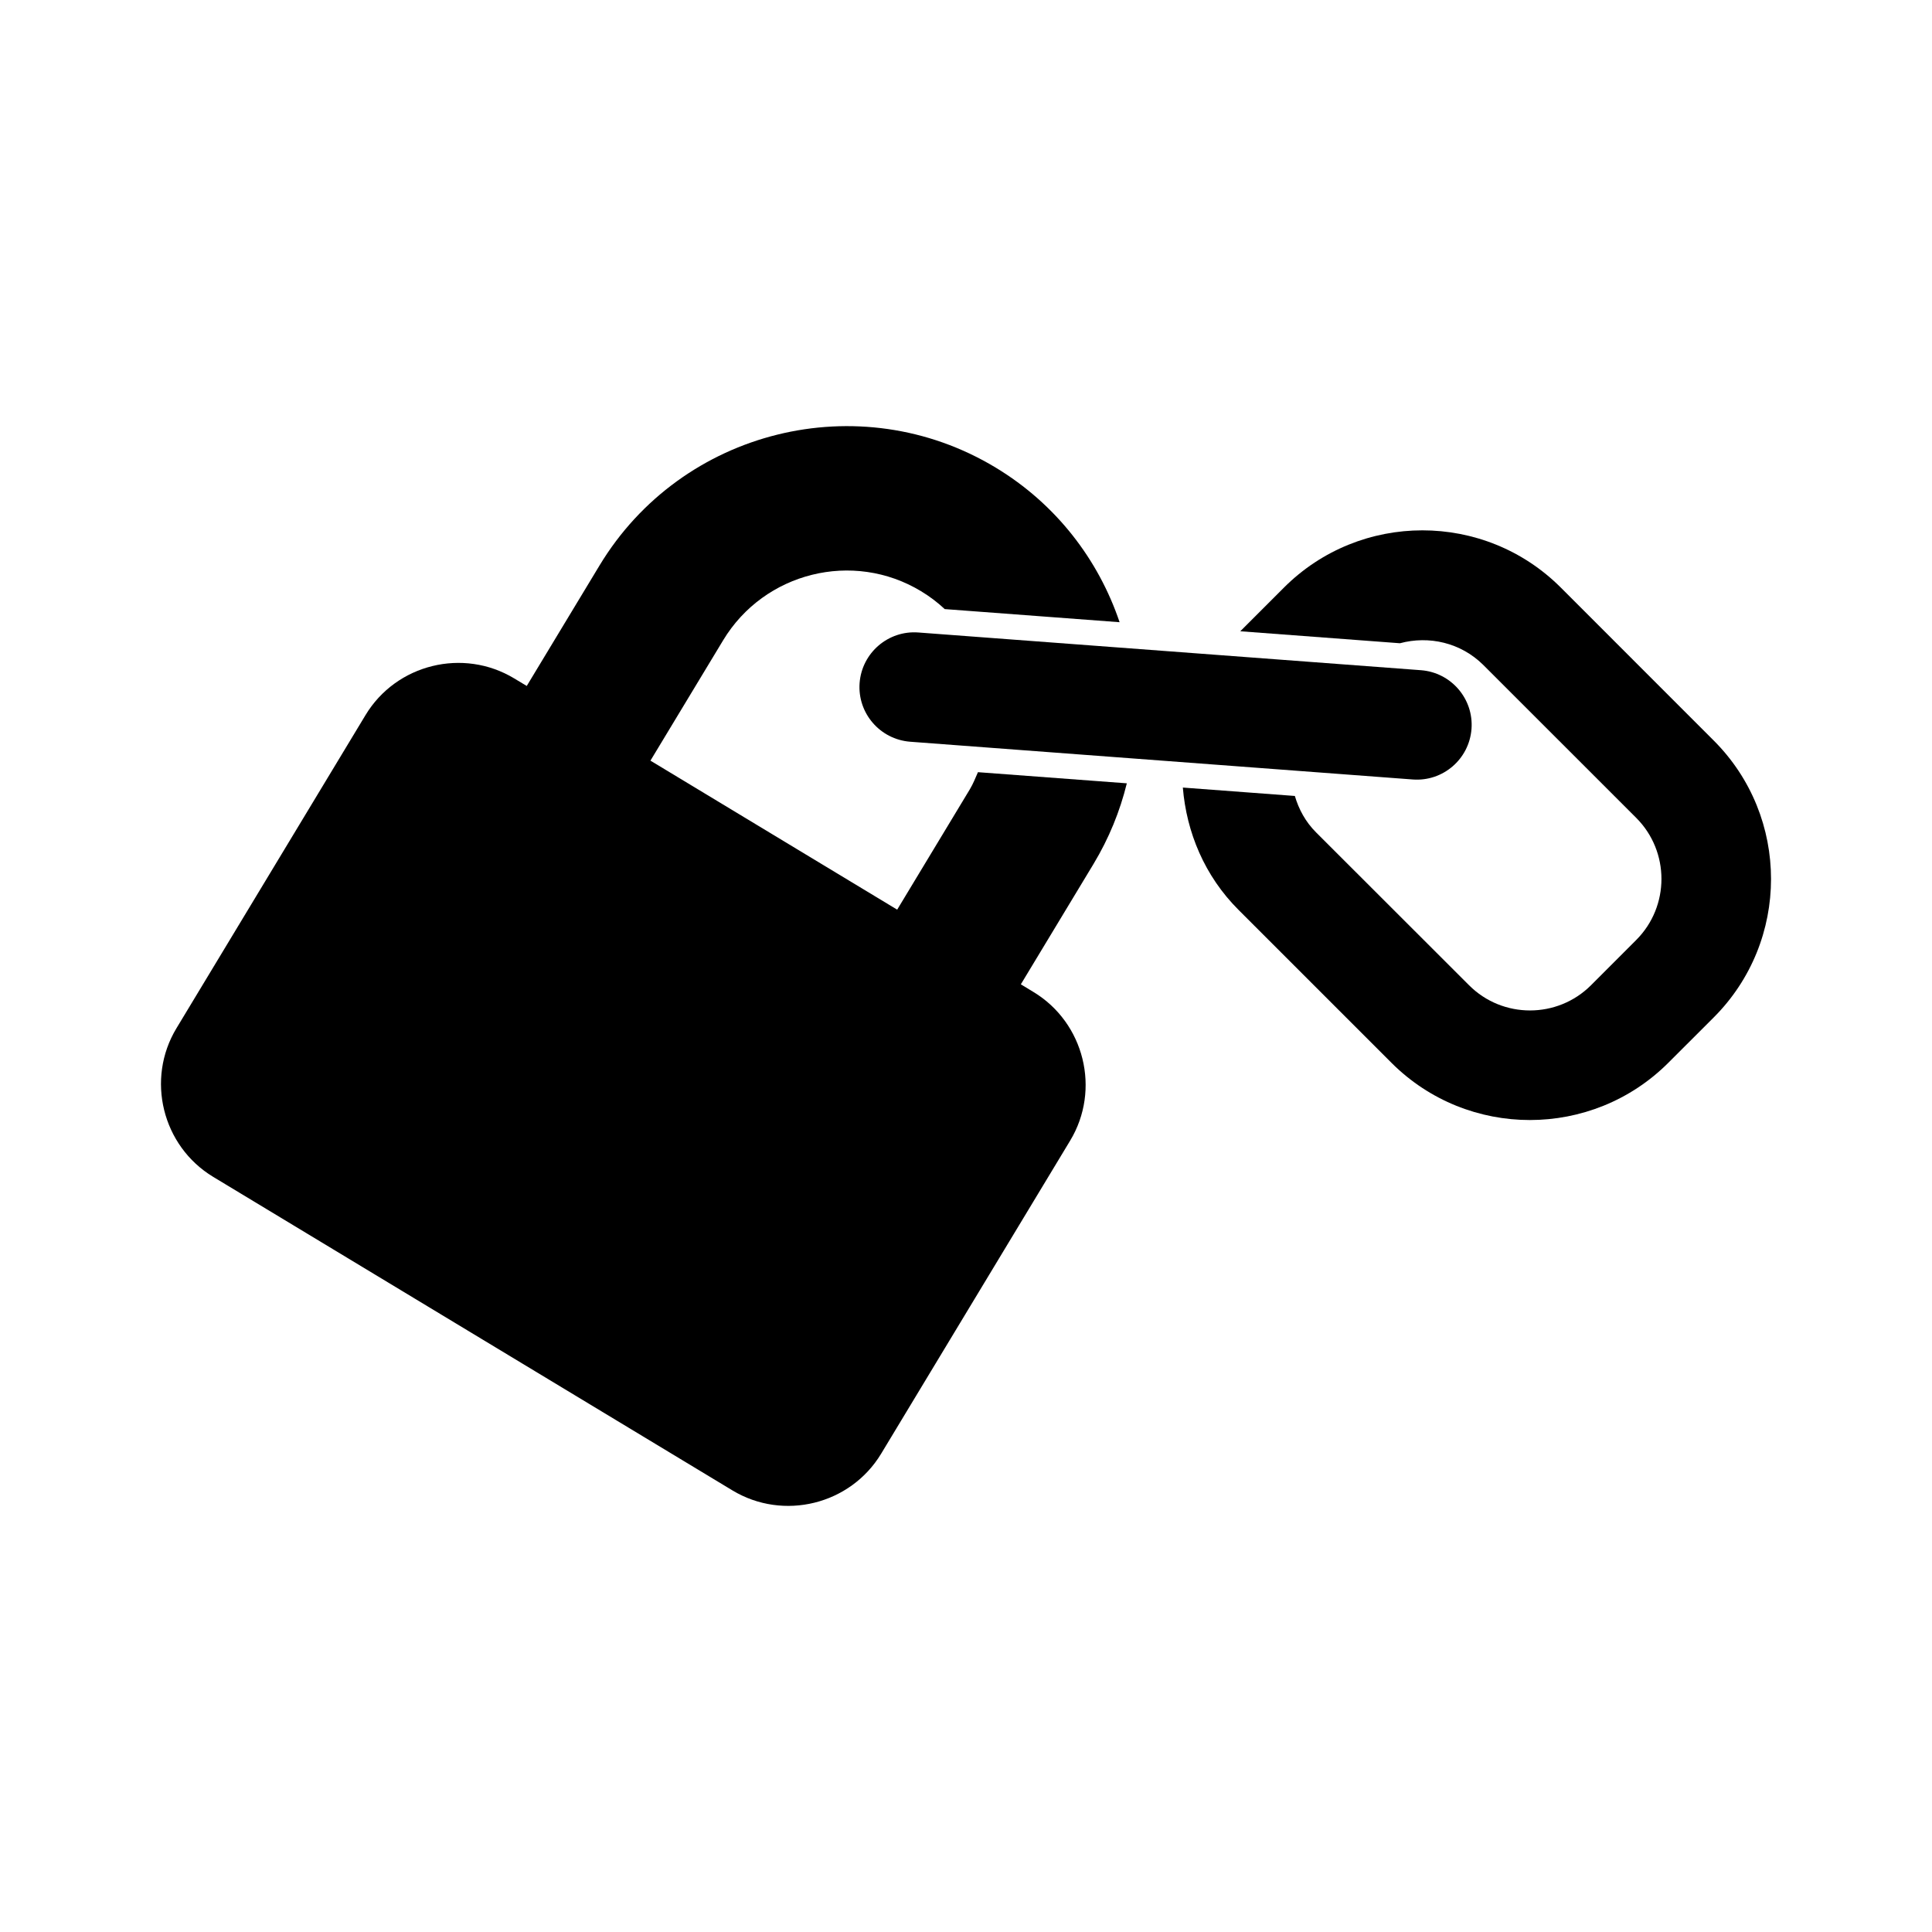<!DOCTYPE svg PUBLIC "-//W3C//DTD SVG 1.1//EN" "http://www.w3.org/Graphics/SVG/1.1/DTD/svg11.dtd">
<!-- Uploaded to: SVG Repo, www.svgrepo.com, Transformed by: SVG Repo Mixer Tools -->
<svg fill="currentColor" version="1.1" id="Capa_1" xmlns="http://www.w3.org/2000/svg" xmlns:xlink="http://www.w3.org/1999/xlink" width="800px" height="800px" viewBox="-4.7 -4.7 56.40 56.40" xml:space="preserve">

<g id="SVGRepo_bgCarrier" stroke-width="0">

<rect x="-4.7" y="-4.7" width="56.40" height="56.40" rx="28.2" fill="transparent" strokewidth="0"/>

</g>

<g id="SVGRepo_tracerCarrier" stroke-linecap="round" stroke-linejoin="round"/>

<g id="SVGRepo_iconCarrier"> <g> <g> <path d="M45.328,16.918l-4.463-4.464c-2.229-2.23-5.856-2.229-8.085,0.001l-1.273,1.273l4.661,0.35 c0.842-0.227,1.776-0.021,2.437,0.638l4.463,4.462c0.979,0.982,0.979,2.58-0.002,3.562l-1.32,1.321 c-0.981,0.981-2.581,0.983-3.561,0L33.72,19.6c-0.308-0.307-0.506-0.676-0.62-1.064l-3.27-0.245 c0.107,1.303,0.632,2.578,1.626,3.571l4.463,4.463c2.229,2.229,5.855,2.229,8.085-0.001l1.321-1.32 C47.559,22.774,47.559,19.148,45.328,16.918z"/> <path d="M23.612,18.342l-2.121,3.513l-7.203-4.35l2.122-3.513c1.201-1.989,3.794-2.633,5.778-1.433 c0.253,0.152,0.483,0.328,0.691,0.522l5.105,0.383c-0.615-1.822-1.848-3.445-3.618-4.514C20.39,6.549,15.2,7.833,12.799,11.812 l-2.122,3.513l-0.367-0.221c-1.488-0.898-3.442-0.417-4.34,1.072l-5.518,9.14c-0.899,1.487-0.416,3.441,1.072,4.34l15.158,9.153 c1.488,0.897,3.442,0.417,4.341-1.072l5.517-9.138c0.899-1.487,0.416-3.442-1.072-4.341l-0.367-0.223l2.122-3.514 c0.452-0.75,0.773-1.543,0.972-2.354l-4.346-0.325C23.775,18.009,23.709,18.181,23.612,18.342z"/> <path d="M20.394,15.239c-0.065,0.881,0.596,1.646,1.477,1.714l14.672,1.102c0.879,0.066,1.647-0.593,1.714-1.476 c0.066-0.88-0.596-1.647-1.475-1.714L22.11,13.764C21.23,13.697,20.461,14.357,20.394,15.239z"/> </g> </g> </g>

</svg>
